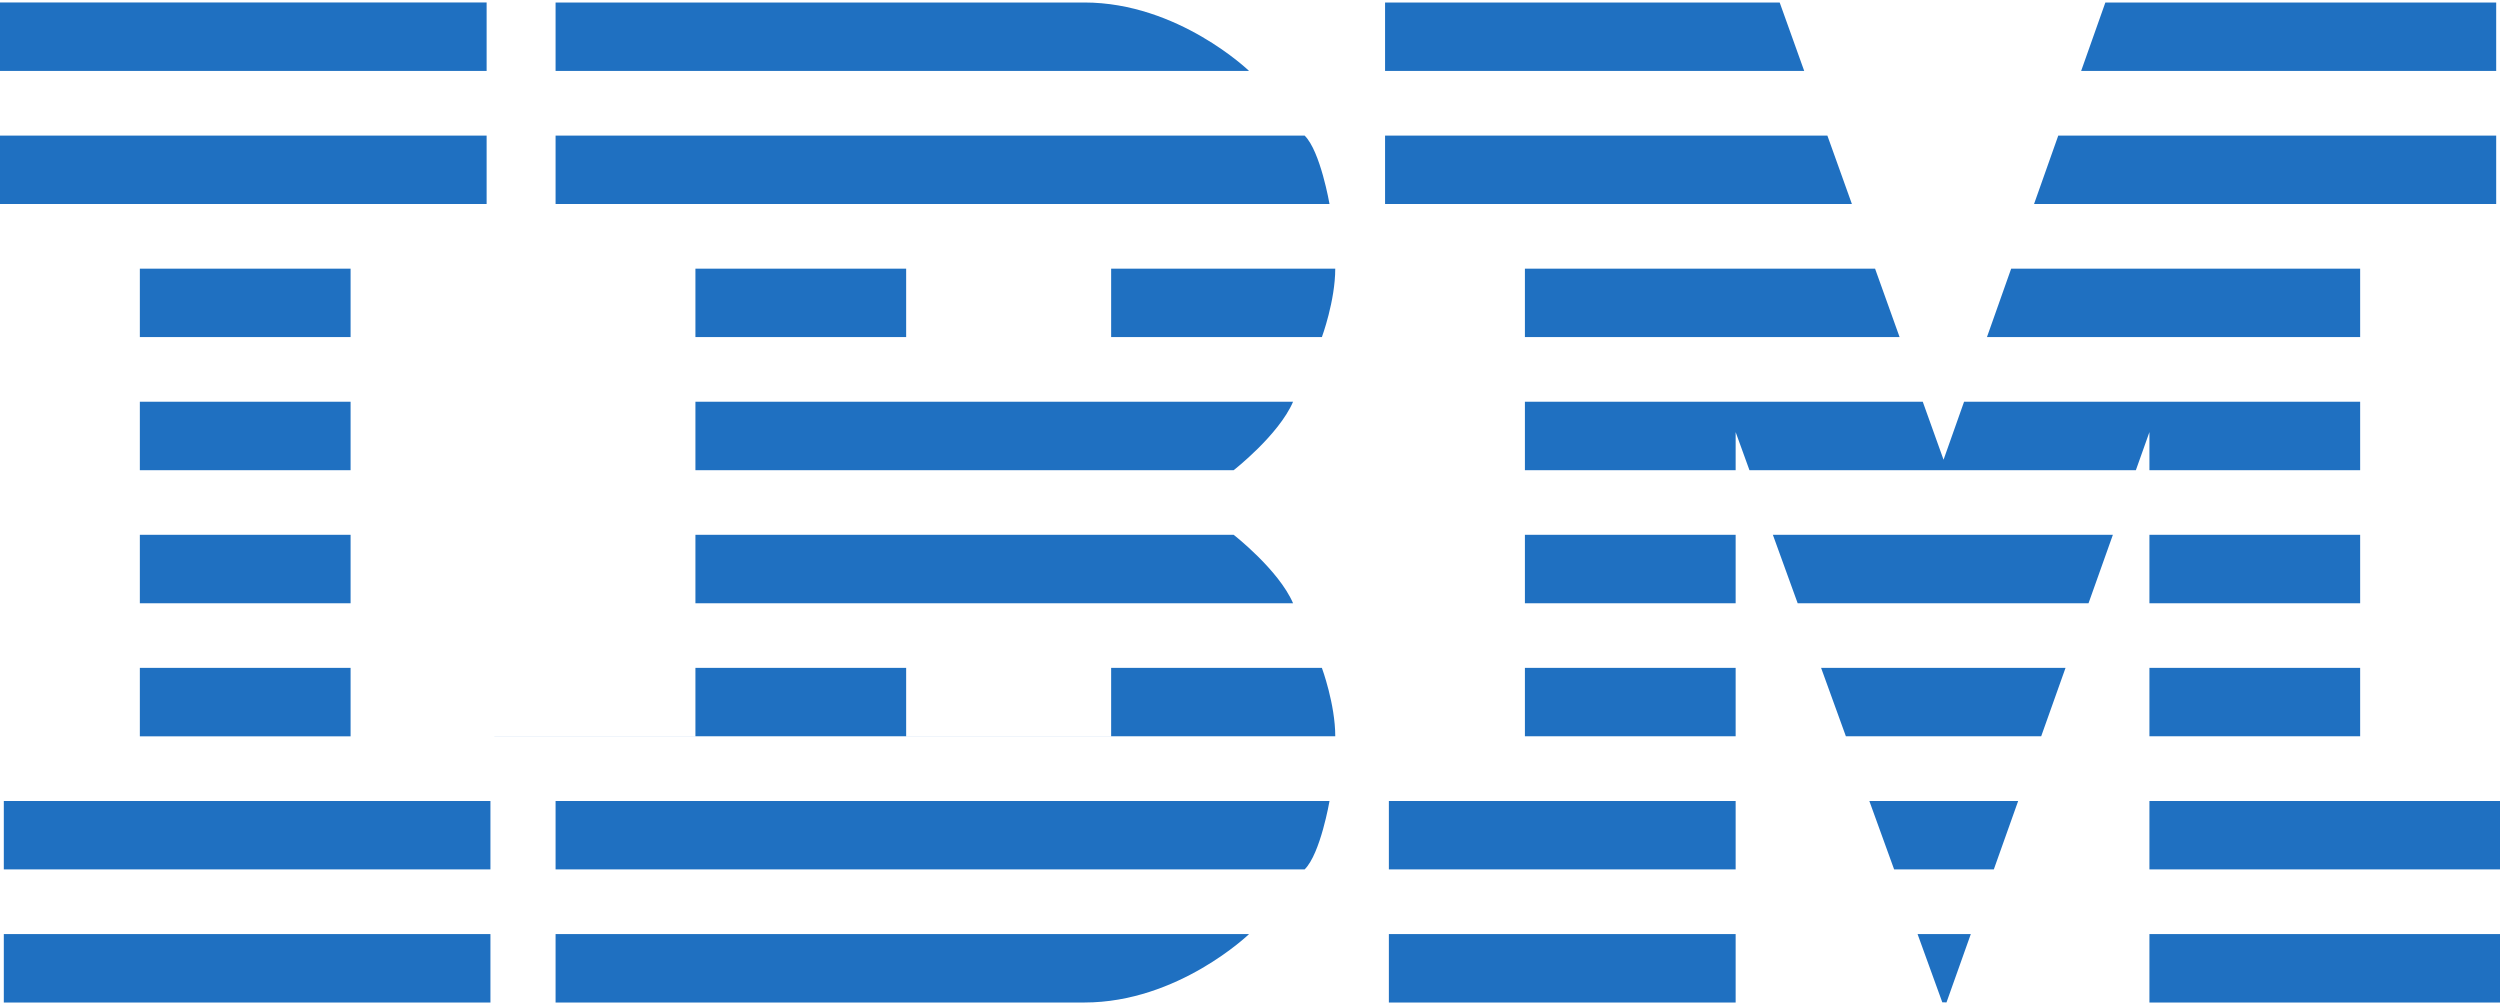 <svg xmlns="http://www.w3.org/2000/svg" xmlns:xlink="http://www.w3.org/1999/xlink" width="999.992" height="401" viewBox="0 0 999.992 401">
  <defs>
    <style>
      .cls-1, .cls-3 {
        fill: none;
      }

      .cls-2 {
        clip-path: url(#clip-path);
      }

      .cls-3 {
        stroke: #1f70c1;
        stroke-width: 27.37px;
      }
    </style>
    <clipPath id="clip-path">
      <path id="Union_1" data-name="Union 1" class="cls-1" d="M859.762,400V171.84L778.59,399.96l-1.68-.04L694.254,171.84V400H555.544V318h54.414V82H554.02V0H711.866l65.547,182.89L842.139,0h156.33V82H944.054V318h55.938v82ZM222.23,400V318h55.937V82H222.23V0H433.75c37.526,0,65.859,27.367,65.859,27.367l22.266,25.895c6.306,6.265,9.922,27.328,9.922,27.328l2.3,25.855c0,12.933-5.352,27.405-5.352,27.405l-11.523,25.855c-5.739,13.325-23.75,27.367-23.75,27.367v25.856s18.011,14.042,23.75,27.366L528.75,266.15s5.352,14.472,5.352,27.4l-2.3,25.855s-3.616,21.063-9.922,27.328l-22.266,25.9S471.276,400,433.75,400Zm140.23-82h81.993V242H362.46Zm0-160h81.993V82H362.46ZM1.523,400V318H55.937V82H0V-1H194.649V82H140.235V318h55.938v82Z"/>
    </clipPath>
  </defs>
  <g id="IBM-Logo.wine" class="cls-2" transform="translate(0 1)">
    <path id="Path_91" data-name="Path 91" class="cls-3" d="M0,13.683H1030V66.915H0m0,53.232H975v53.242H0v53.222H975v53.222H0m0,53.242H1030v53.242H0"/>
  </g>
</svg>
